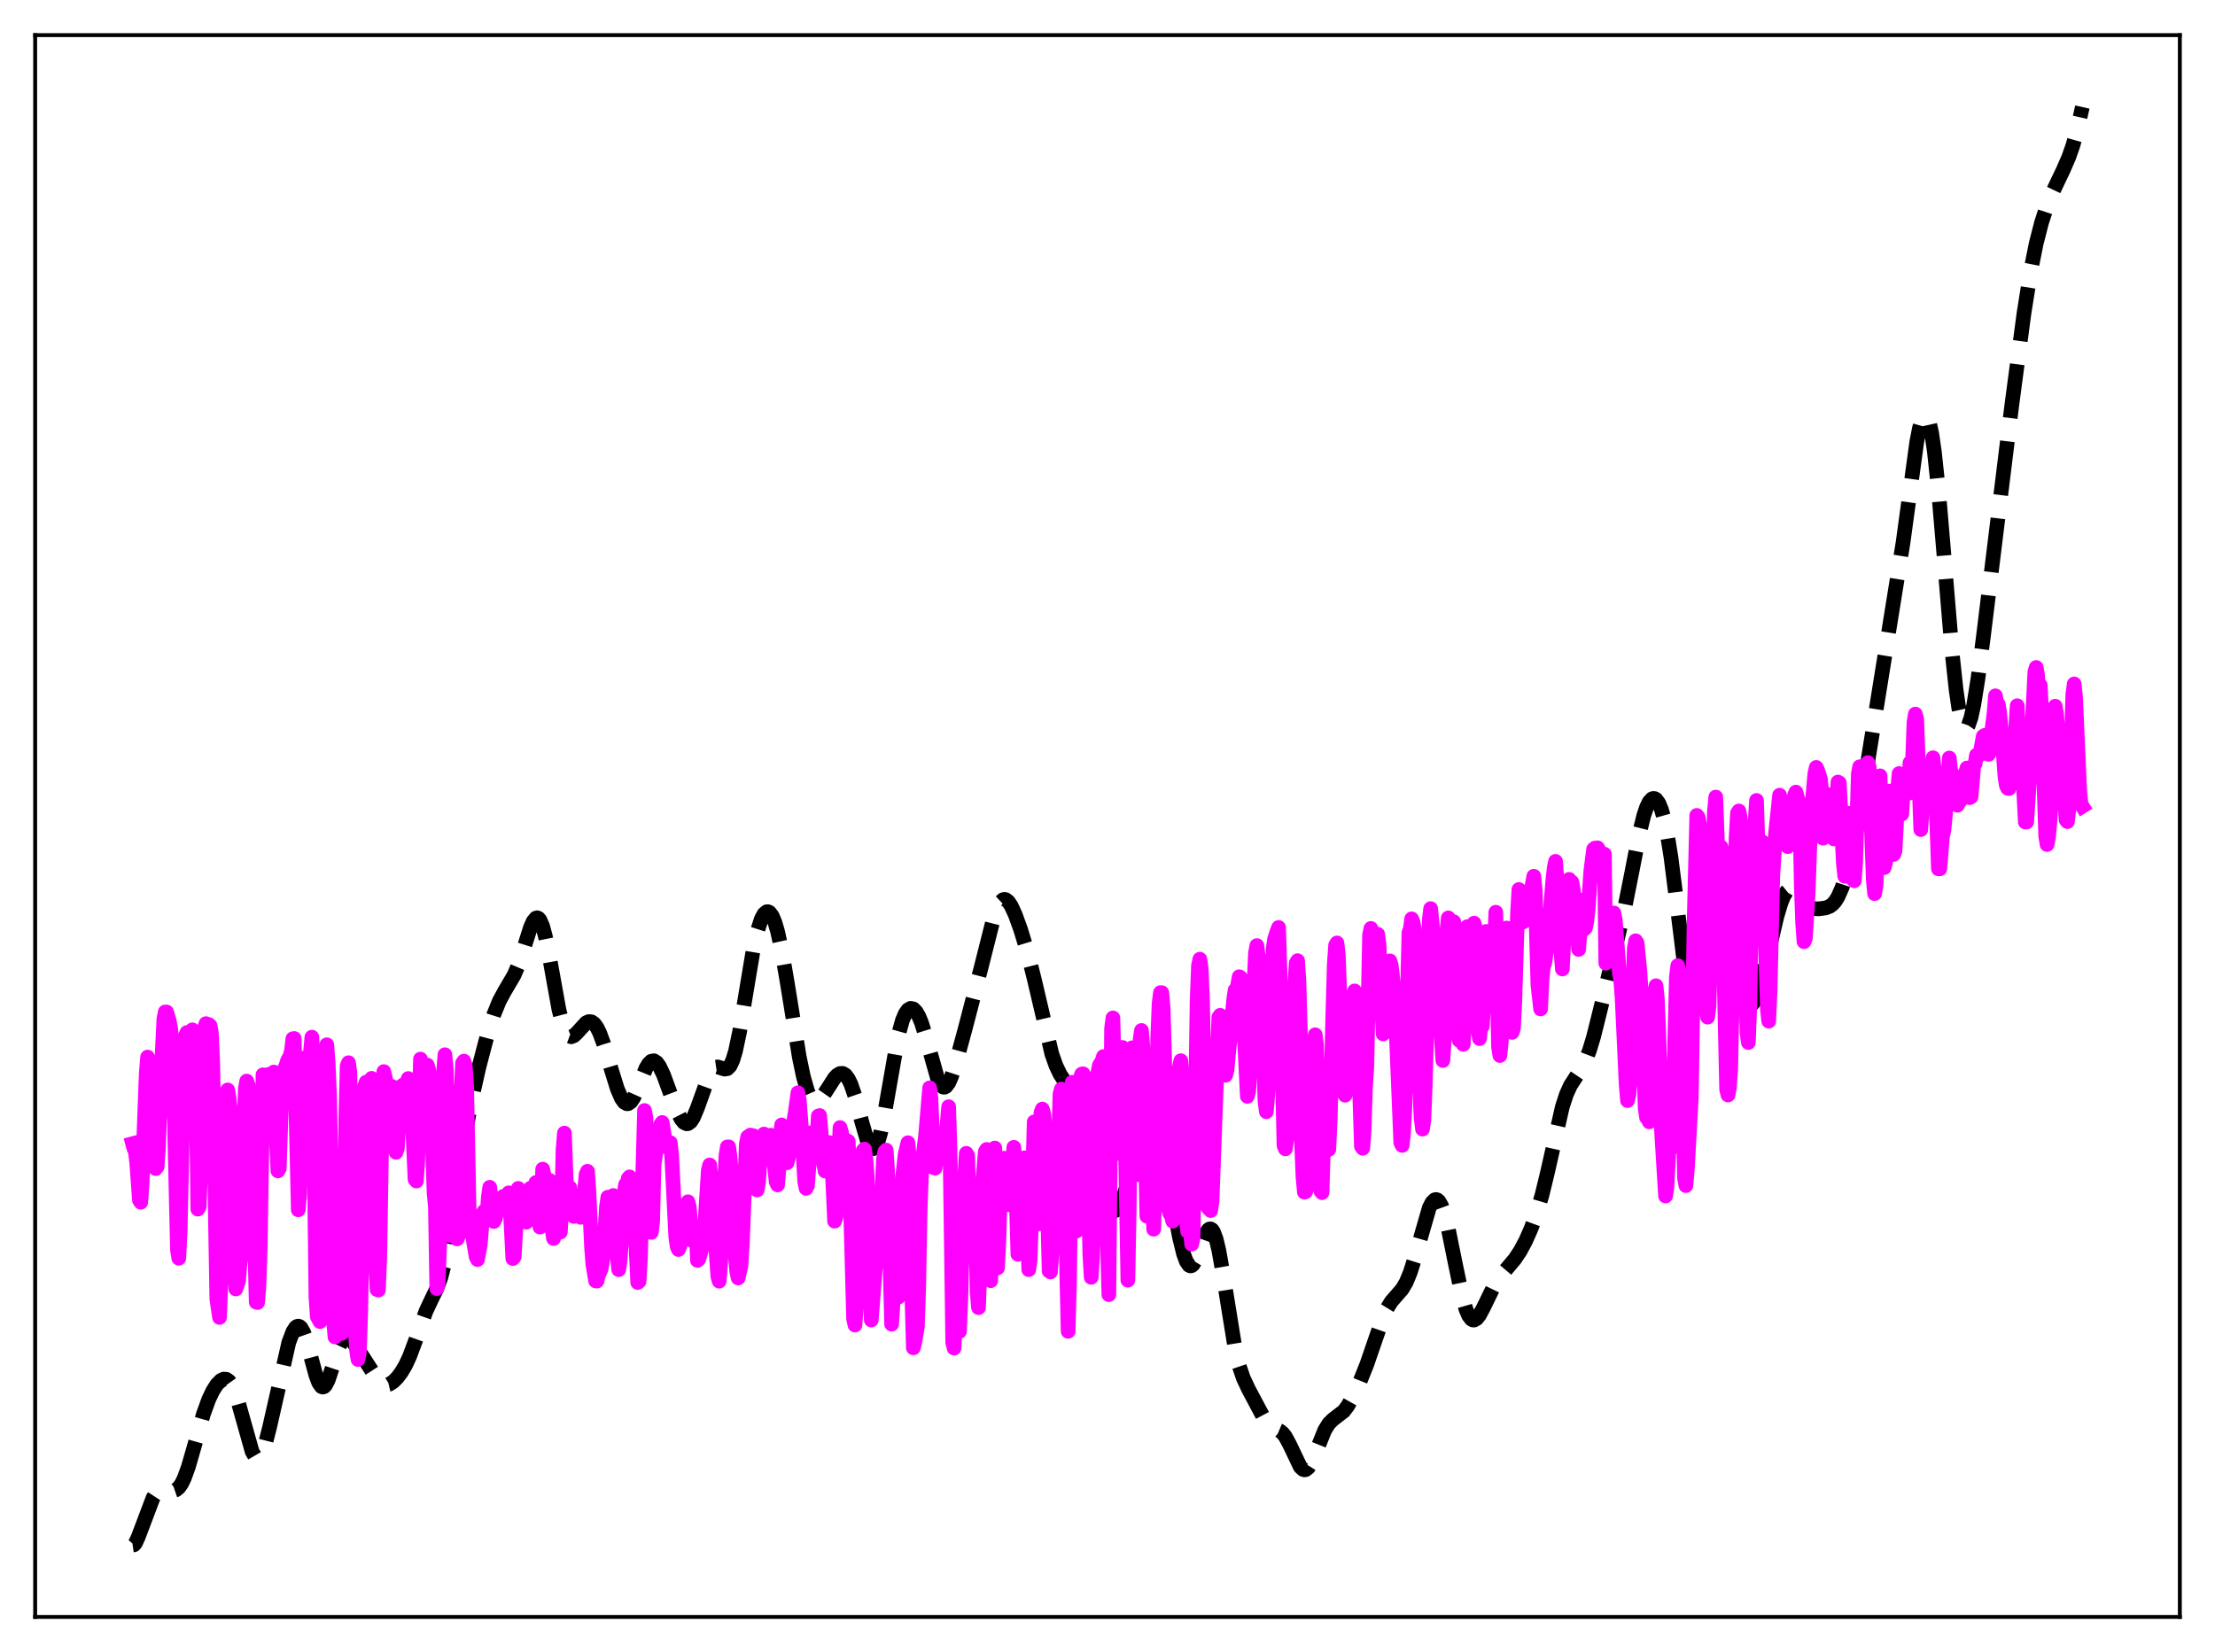<?xml version="1.0" encoding="utf-8" standalone="no"?>
<!DOCTYPE svg PUBLIC "-//W3C//DTD SVG 1.1//EN"
  "http://www.w3.org/Graphics/SVG/1.1/DTD/svg11.dtd">
<svg xmlns:xlink="http://www.w3.org/1999/xlink" width="453.6pt" height="338.4pt" viewBox="0 0 453.6 338.4" xmlns="http://www.w3.org/2000/svg" version="1.1">
 <defs>
  <style type="text/css">*{stroke-linejoin: round; stroke-linecap: butt}</style>
 </defs>
 <g id="figure_1">
  <g id="patch_1">
   <path d="M 0 338.4 
L 453.6 338.4 
L 453.6 0 
L 0 0 
z
" style="fill: #ffffff"/>
  </g>
  <g id="axes_1">
   <g id="patch_2">
    <path d="M 7.2 331.2 
L 446.4 331.2 
L 446.4 7.2 
L 7.2 7.2 
z
" style="fill: #ffffff"/>
   </g>
   <g id="matplotlib.axis_1"/>
   <g id="matplotlib.axis_2"/>
   <g id="line2d_1">
    <path d="M 27.164 316.473 
L 27.442 316.433 
L 27.72 316.114 
L 28.276 314.926 
L 31.334 306.836 
L 31.89 305.993 
L 32.446 305.444 
L 33.003 305.165 
L 33.559 305.099 
L 34.671 305.298 
L 35.505 305.354 
L 36.061 305.166 
L 36.617 304.712 
L 37.173 303.932 
L 37.729 302.801 
L 38.563 300.504 
L 39.676 296.651 
L 41.622 289.755 
L 42.734 286.676 
L 43.568 284.913 
L 44.402 283.602 
L 45.237 282.755 
L 45.793 282.489 
L 46.349 282.522 
L 46.905 282.911 
L 47.461 283.699 
L 48.017 284.908 
L 48.851 287.459 
L 51.632 297.333 
L 52.188 298.293 
L 52.466 298.532 
L 52.744 298.599 
L 53.022 298.491 
L 53.3 298.209 
L 53.856 297.145 
L 54.412 295.495 
L 55.246 292.181 
L 59.139 274.996 
L 59.973 272.789 
L 60.529 271.921 
L 60.807 271.7 
L 61.085 271.632 
L 61.363 271.723 
L 61.641 271.973 
L 62.197 272.954 
L 62.753 274.509 
L 63.866 278.664 
L 64.7 281.714 
L 65.256 283.205 
L 65.812 284.011 
L 66.09 284.124 
L 66.368 284.039 
L 66.646 283.763 
L 67.202 282.698 
L 68.036 280.209 
L 69.426 275.875 
L 69.983 274.724 
L 70.539 274.083 
L 71.095 273.939 
L 71.651 274.211 
L 72.207 274.786 
L 73.319 276.4 
L 77.212 282.426 
L 78.046 283.271 
L 78.602 283.584 
L 79.158 283.672 
L 79.714 283.54 
L 80.548 283.006 
L 81.382 282.16 
L 82.217 281.046 
L 83.051 279.632 
L 83.885 277.833 
L 84.997 274.856 
L 87.221 268.609 
L 88.334 266.232 
L 89.446 263.951 
L 90.28 261.669 
L 91.114 258.463 
L 91.948 254.182 
L 93.06 247.145 
L 95.563 230.712 
L 96.675 224.816 
L 98.065 218.631 
L 99.733 212.259 
L 101.124 207.827 
L 102.236 205.079 
L 103.348 203.019 
L 105.294 199.706 
L 106.128 197.73 
L 107.241 194.359 
L 108.631 189.981 
L 109.187 188.733 
L 109.743 188.059 
L 110.021 187.991 
L 110.299 188.121 
L 110.577 188.459 
L 111.133 189.755 
L 111.689 191.825 
L 112.523 196.043 
L 114.47 206.853 
L 115.304 210.062 
L 115.86 211.419 
L 116.416 212.162 
L 116.972 212.369 
L 117.528 212.146 
L 118.084 211.634 
L 120.031 209.501 
L 120.587 209.25 
L 121.143 209.304 
L 121.699 209.704 
L 122.255 210.471 
L 122.811 211.597 
L 123.645 213.868 
L 125.036 218.573 
L 126.426 223.057 
L 127.26 224.98 
L 127.816 225.764 
L 128.372 226.087 
L 128.65 226.069 
L 129.206 225.675 
L 129.762 224.845 
L 130.596 222.986 
L 132.265 218.85 
L 132.821 217.907 
L 133.377 217.369 
L 133.933 217.281 
L 134.489 217.645 
L 135.045 218.418 
L 135.879 220.177 
L 137.269 223.956 
L 138.66 227.618 
L 139.494 229.24 
L 140.05 229.917 
L 140.606 230.192 
L 140.884 230.165 
L 141.44 229.763 
L 141.996 228.908 
L 142.83 226.919 
L 145.333 219.935 
L 145.889 219.075 
L 146.445 218.626 
L 147.001 218.544 
L 147.835 218.821 
L 148.391 218.992 
L 148.947 218.899 
L 149.503 218.339 
L 150.06 217.168 
L 150.616 215.325 
L 151.45 211.382 
L 152.562 204.661 
L 154.23 194.655 
L 155.064 190.87 
L 155.899 188.263 
L 156.455 187.223 
L 157.011 186.759 
L 157.289 186.747 
L 157.567 186.88 
L 158.123 187.592 
L 158.679 188.901 
L 159.235 190.789 
L 160.069 194.6 
L 161.181 201.057 
L 163.684 216.522 
L 164.518 220.52 
L 165.352 223.446 
L 165.908 224.726 
L 166.464 225.469 
L 167.02 225.718 
L 167.576 225.536 
L 168.132 225.013 
L 168.967 223.817 
L 170.913 220.784 
L 171.469 220.214 
L 172.025 219.89 
L 172.581 219.869 
L 173.137 220.206 
L 173.693 220.932 
L 174.249 222.066 
L 175.084 224.497 
L 176.474 229.756 
L 177.586 233.567 
L 178.142 234.777 
L 178.42 235.13 
L 178.698 235.292 
L 178.976 235.252 
L 179.254 235 
L 179.81 233.861 
L 180.366 231.915 
L 181.201 227.78 
L 183.981 211.957 
L 184.815 208.967 
L 185.371 207.657 
L 185.927 206.859 
L 186.483 206.536 
L 187.04 206.66 
L 187.596 207.205 
L 188.152 208.157 
L 188.708 209.503 
L 189.542 212.169 
L 192.044 221.065 
L 192.6 222.173 
L 193.157 222.682 
L 193.435 222.698 
L 193.713 222.554 
L 194.269 221.823 
L 194.825 220.587 
L 195.659 218.054 
L 197.605 210.908 
L 200.942 198.094 
L 203.444 188.172 
L 204.278 185.834 
L 204.834 184.818 
L 205.391 184.295 
L 205.669 184.22 
L 205.947 184.266 
L 206.503 184.695 
L 207.059 185.521 
L 207.893 187.317 
L 209.005 190.379 
L 210.395 194.95 
L 211.786 200.485 
L 215.4 215.89 
L 216.234 218.247 
L 217.068 220.005 
L 218.181 221.73 
L 219.571 223.754 
L 220.405 225.303 
L 221.239 227.274 
L 222.351 230.586 
L 223.742 235.626 
L 225.966 243.946 
L 226.8 246.27 
L 227.356 247.33 
L 227.912 247.905 
L 228.19 247.996 
L 228.468 247.952 
L 228.746 247.773 
L 229.302 247.017 
L 229.858 245.767 
L 230.693 243.145 
L 232.361 236.651 
L 233.473 232.755 
L 234.307 230.686 
L 234.863 229.871 
L 235.419 229.572 
L 235.697 229.624 
L 235.975 229.813 
L 236.532 230.6 
L 237.088 231.916 
L 237.922 234.786 
L 238.756 238.546 
L 240.146 246.031 
L 241.536 253.416 
L 242.371 256.816 
L 242.927 258.345 
L 243.483 259.167 
L 243.761 259.3 
L 244.039 259.249 
L 244.317 259.023 
L 244.873 258.113 
L 245.707 255.949 
L 246.819 252.917 
L 247.375 251.972 
L 247.653 251.748 
L 247.931 251.721 
L 248.209 251.904 
L 248.488 252.309 
L 249.044 253.793 
L 249.6 256.114 
L 250.434 260.816 
L 252.936 276.294 
L 253.77 279.797 
L 254.605 282.268 
L 255.717 284.632 
L 259.331 291.42 
L 260.165 292.231 
L 261 292.639 
L 262.112 293.107 
L 262.668 293.558 
L 263.224 294.262 
L 264.058 295.804 
L 266.282 300.463 
L 266.838 300.985 
L 267.117 301.072 
L 267.395 301.036 
L 267.951 300.594 
L 268.507 299.707 
L 269.341 297.779 
L 271.287 292.95 
L 272.121 291.605 
L 272.955 290.771 
L 275.18 289.062 
L 276.014 287.951 
L 277.126 285.964 
L 278.516 282.95 
L 279.907 279.474 
L 281.575 274.623 
L 283.243 269.841 
L 284.077 267.986 
L 284.911 266.62 
L 286.024 265.345 
L 287.136 264.062 
L 287.97 262.651 
L 288.804 260.628 
L 289.638 257.993 
L 292.697 247.384 
L 293.253 246.307 
L 293.809 245.757 
L 294.087 245.696 
L 294.365 245.786 
L 294.643 246.031 
L 295.199 246.978 
L 295.755 248.508 
L 296.589 251.734 
L 297.98 258.603 
L 299.37 265.252 
L 300.204 268.182 
L 300.76 269.48 
L 301.316 270.212 
L 301.594 270.369 
L 301.872 270.393 
L 302.428 270.077 
L 302.984 269.361 
L 303.818 267.796 
L 306.043 263.224 
L 307.155 261.532 
L 308.545 259.89 
L 310.214 257.908 
L 311.326 256.235 
L 312.438 254.158 
L 313.55 251.639 
L 314.662 248.576 
L 315.774 244.803 
L 316.887 240.22 
L 319.945 226.713 
L 320.779 224.157 
L 321.613 222.323 
L 322.726 220.602 
L 323.838 218.96 
L 324.672 217.323 
L 325.506 215.138 
L 326.34 212.371 
L 327.73 206.792 
L 331.067 192.948 
L 332.735 185.906 
L 334.125 178.933 
L 335.794 170.398 
L 336.628 167.039 
L 337.184 165.379 
L 337.74 164.243 
L 338.296 163.64 
L 338.574 163.539 
L 338.852 163.573 
L 339.13 163.743 
L 339.686 164.498 
L 340.242 165.83 
L 340.798 167.783 
L 341.355 170.402 
L 342.189 175.578 
L 343.301 184.345 
L 344.969 197.861 
L 345.803 202.609 
L 346.359 204.465 
L 346.637 204.954 
L 346.915 205.146 
L 347.194 205.044 
L 347.472 204.659 
L 348.028 203.106 
L 348.584 200.669 
L 349.696 194.2 
L 350.808 187.635 
L 351.364 185.084 
L 351.92 183.363 
L 352.198 182.87 
L 352.476 182.641 
L 352.754 182.683 
L 353.032 182.998 
L 353.589 184.411 
L 354.145 186.735 
L 354.979 191.395 
L 356.647 201.12 
L 357.203 203.431 
L 357.759 204.981 
L 358.315 205.711 
L 358.593 205.775 
L 358.871 205.649 
L 359.428 204.889 
L 359.984 203.547 
L 360.818 200.722 
L 362.208 194.853 
L 363.876 187.764 
L 364.71 184.96 
L 365.266 183.576 
L 365.823 182.654 
L 366.379 182.202 
L 366.935 182.19 
L 367.491 182.546 
L 368.325 183.505 
L 369.715 185.213 
L 370.549 185.843 
L 371.383 186.12 
L 372.496 186.156 
L 373.886 185.972 
L 374.72 185.64 
L 375.276 185.227 
L 375.832 184.599 
L 376.388 183.705 
L 377.222 181.817 
L 378.057 179.259 
L 378.891 176.03 
L 380.003 170.766 
L 381.393 162.868 
L 389.734 111.023 
L 392.515 90.577 
L 393.071 87.718 
L 393.627 85.789 
L 393.905 85.236 
L 394.183 84.985 
L 394.461 85.053 
L 394.739 85.45 
L 395.017 86.189 
L 395.573 88.688 
L 396.129 92.499 
L 396.964 100.347 
L 398.076 113.478 
L 399.744 133.491 
L 400.578 141.272 
L 401.134 145.087 
L 401.69 147.66 
L 402.246 148.955 
L 402.524 149.13 
L 402.803 149.004 
L 403.081 148.591 
L 403.637 146.968 
L 404.193 144.413 
L 405.027 139.21 
L 406.139 130.632 
L 411.978 83.078 
L 414.48 64.183 
L 415.871 55.438 
L 416.983 49.874 
L 418.095 45.534 
L 419.207 42.152 
L 420.319 39.424 
L 422.544 34.765 
L 423.656 32.194 
L 424.49 29.824 
L 425.324 26.872 
L 426.436 21.927 
L 426.436 21.927 
" clip-path="url(#p97c22c334b)" style="fill: none; stroke-dasharray: 11.1,4.8; stroke-dashoffset: 0; stroke: #000000; stroke-width: 3"/>
   </g>
   <g id="line2d_2">
    <path d="M 27.164 234.264 
L 27.442 235.306 
L 27.72 235.859 
L 27.998 238.162 
L 28.554 245.825 
L 28.832 246.258 
L 29.11 242.166 
L 29.944 219.897 
L 30.222 216.53 
L 30.5 217.693 
L 30.778 218.342 
L 31.334 224.795 
L 31.612 236.809 
L 31.89 239.365 
L 32.168 239.019 
L 32.446 235.287 
L 33.003 220.042 
L 33.559 208.747 
L 33.837 207.282 
L 34.115 207.291 
L 34.671 209.168 
L 34.949 210.699 
L 35.227 213.586 
L 35.505 220.433 
L 36.339 256.068 
L 36.617 257.728 
L 36.895 252.068 
L 37.729 215.289 
L 38.007 212.064 
L 38.285 211.492 
L 38.563 211.557 
L 38.842 211.498 
L 39.398 210.945 
L 39.676 212.29 
L 39.954 218.015 
L 40.232 227.252 
L 40.51 247.671 
L 40.788 247.227 
L 41.066 240.266 
L 41.622 215.297 
L 41.9 210.48 
L 42.178 209.676 
L 42.456 209.99 
L 42.734 209.852 
L 43.012 210.079 
L 43.29 211.574 
L 43.568 217.859 
L 44.402 266.132 
L 44.959 269.853 
L 45.237 262.744 
L 45.793 236.092 
L 46.071 227.761 
L 46.349 223.829 
L 46.627 223.254 
L 46.905 224.894 
L 47.183 227.528 
L 47.461 233.104 
L 48.017 259.139 
L 48.295 264.023 
L 48.851 262.4 
L 49.129 258.985 
L 49.407 256.965 
L 49.685 238.746 
L 50.241 223.069 
L 50.519 221.441 
L 50.797 222.193 
L 51.354 228.068 
L 51.632 232.898 
L 52.466 266.718 
L 52.744 266.797 
L 53.022 263.538 
L 53.3 255.424 
L 53.856 220.153 
L 54.134 220.265 
L 54.412 220.713 
L 54.968 220.078 
L 55.524 220.661 
L 55.802 220.523 
L 56.08 219.591 
L 56.358 224.031 
L 56.636 234.356 
L 56.914 239.841 
L 57.193 239.327 
L 57.749 222.459 
L 58.305 218.848 
L 58.583 218.237 
L 58.861 217.321 
L 59.417 216.279 
L 59.695 215.209 
L 59.973 212.771 
L 60.251 212.712 
L 61.085 247.804 
L 61.363 244.594 
L 61.641 235.772 
L 61.919 220.449 
L 62.197 216.748 
L 62.475 217.857 
L 62.753 218.369 
L 63.031 217.973 
L 63.309 217.115 
L 63.588 215.429 
L 63.866 212.447 
L 64.144 219.488 
L 64.7 265.779 
L 64.978 269.718 
L 65.534 270.71 
L 65.812 269.503 
L 66.09 261.946 
L 66.646 222.879 
L 66.924 214.001 
L 67.202 217.807 
L 67.48 224.078 
L 67.758 236.525 
L 68.314 270.406 
L 68.592 273.85 
L 68.87 272.889 
L 69.148 272.668 
L 69.426 273.174 
L 69.705 273.079 
L 69.983 273.106 
L 70.261 268.644 
L 70.539 252.498 
L 70.817 229.441 
L 71.095 218.317 
L 71.373 217.681 
L 71.651 219.663 
L 72.485 264.602 
L 72.763 272.23 
L 73.041 276.772 
L 73.319 278.474 
L 73.597 276.893 
L 73.875 268.603 
L 74.709 222.43 
L 74.987 221.65 
L 75.265 222.096 
L 75.543 222.274 
L 75.822 221.877 
L 76.1 220.878 
L 76.934 258.961 
L 77.212 264.149 
L 77.49 264.251 
L 77.768 257.696 
L 78.324 223.352 
L 78.602 219.499 
L 79.158 221.894 
L 79.714 222.474 
L 80.27 222.539 
L 80.548 226.186 
L 80.826 232.415 
L 81.104 236.026 
L 81.382 235.149 
L 81.939 224.888 
L 82.217 222.489 
L 82.495 222.258 
L 82.773 222.606 
L 83.051 222.476 
L 83.607 220.922 
L 83.885 221.434 
L 84.163 223.513 
L 84.997 241.591 
L 85.275 241.924 
L 85.553 237.61 
L 86.109 216.939 
L 86.387 217.894 
L 86.665 219.56 
L 86.943 219.73 
L 87.221 218.56 
L 87.499 218.166 
L 87.777 219.056 
L 88.056 221.695 
L 88.334 228.082 
L 88.89 244.357 
L 89.168 247.166 
L 89.446 263.935 
L 89.724 263.068 
L 90.002 255.852 
L 90.558 226.55 
L 90.836 219.547 
L 91.114 216.041 
L 91.392 219.25 
L 92.226 253.061 
L 92.782 250.32 
L 93.06 250.946 
L 93.616 253.772 
L 93.894 253.119 
L 94.172 241.51 
L 94.451 223.099 
L 94.729 217.739 
L 95.007 217.351 
L 95.285 218.341 
L 95.563 222.503 
L 96.119 250.353 
L 96.397 252.233 
L 96.675 252.559 
L 97.509 257.445 
L 97.787 257.998 
L 98.343 255.004 
L 98.899 248.474 
L 99.177 248.068 
L 99.455 249.306 
L 99.733 248.954 
L 100.011 245.152 
L 100.289 243.198 
L 101.124 250.204 
L 101.402 249.686 
L 101.68 248.451 
L 101.958 246.347 
L 102.236 245.891 
L 102.514 246.89 
L 102.792 246.343 
L 103.07 245.061 
L 103.626 246.115 
L 104.182 244.329 
L 104.46 246.8 
L 105.016 257.794 
L 105.294 257.467 
L 106.128 243.424 
L 106.406 244.345 
L 106.685 248.032 
L 106.963 248.596 
L 107.241 247.351 
L 107.519 247.917 
L 107.797 250.338 
L 108.075 248.425 
L 108.353 244.4 
L 108.631 243.39 
L 108.909 244.872 
L 109.187 244.696 
L 109.743 242.228 
L 110.021 243.912 
L 110.577 251.349 
L 110.855 247.941 
L 111.133 239.478 
L 111.411 240.765 
L 111.689 248.24 
L 111.967 248.709 
L 112.245 242.267 
L 112.523 241.762 
L 113.08 251.894 
L 113.358 253.677 
L 113.914 247.553 
L 114.192 247.757 
L 114.47 249.551 
L 114.748 252.386 
L 115.026 247.824 
L 115.304 235.421 
L 115.582 232.097 
L 116.138 246.582 
L 116.416 244.47 
L 116.694 243.257 
L 117.25 248.149 
L 117.528 249.17 
L 117.806 248.818 
L 118.084 247.858 
L 118.362 247.727 
L 118.64 247.932 
L 118.919 249.357 
L 119.197 249.225 
L 120.031 240.525 
L 120.309 239.914 
L 120.587 243.836 
L 121.143 255.53 
L 121.421 259.067 
L 121.977 262.377 
L 122.255 262.402 
L 122.533 261.223 
L 123.089 259.981 
L 123.367 258.33 
L 123.645 255.682 
L 124.201 247.169 
L 124.479 245.227 
L 125.036 250.645 
L 125.314 246.059 
L 125.592 244.88 
L 125.87 246.754 
L 126.426 257.562 
L 126.704 260.069 
L 126.982 258.318 
L 127.26 254.145 
L 127.538 248.127 
L 127.816 244.561 
L 128.094 242.645 
L 128.372 242.675 
L 128.65 241.374 
L 128.928 241.068 
L 129.206 241.564 
L 129.762 245.434 
L 130.596 262.701 
L 130.874 262.476 
L 131.152 257.826 
L 131.987 227.469 
L 132.265 228.86 
L 133.099 250.497 
L 133.377 252.423 
L 133.655 250.18 
L 133.933 238.592 
L 134.489 234.88 
L 135.045 231.952 
L 135.323 230.313 
L 135.601 229.92 
L 136.435 234.909 
L 136.713 235.011 
L 136.991 234.046 
L 137.269 234.06 
L 137.548 236.643 
L 138.382 253.231 
L 138.66 255.291 
L 138.938 255.946 
L 139.216 255.263 
L 139.494 254.241 
L 140.05 249.371 
L 140.328 247.871 
L 140.606 247.385 
L 140.884 246.161 
L 141.162 247.262 
L 141.718 254.051 
L 141.996 254.251 
L 142.552 251.572 
L 142.83 258.174 
L 143.108 257.874 
L 143.943 254.937 
L 144.221 252.815 
L 145.055 239.722 
L 145.333 238.62 
L 145.611 241.316 
L 147.001 261.463 
L 147.279 262.422 
L 147.557 259.001 
L 148.669 236.663 
L 148.947 234.926 
L 149.225 234.908 
L 149.503 236.986 
L 149.782 240.319 
L 150.616 257.47 
L 150.894 260.551 
L 151.172 261.773 
L 151.728 259.27 
L 152.006 254.968 
L 152.84 234.263 
L 153.118 232.886 
L 153.674 232.506 
L 153.952 232.76 
L 154.23 232.627 
L 154.508 234.584 
L 155.064 243.744 
L 155.342 242.1 
L 155.899 233.753 
L 156.177 232.683 
L 156.455 232.294 
L 156.733 234.142 
L 157.011 235.199 
L 157.289 234.617 
L 157.567 233.115 
L 157.845 232.53 
L 158.123 234.22 
L 158.679 239.652 
L 158.957 242.099 
L 159.235 242.71 
L 159.513 239.375 
L 159.791 233.223 
L 160.069 230.422 
L 160.347 231.933 
L 160.625 235.998 
L 160.903 237.822 
L 161.181 238.164 
L 161.459 237.093 
L 162.294 231.249 
L 162.85 227.876 
L 163.406 223.834 
L 163.684 225.383 
L 164.24 232.549 
L 164.796 242.011 
L 165.074 243.414 
L 165.352 242.885 
L 166.186 232.002 
L 166.464 232.85 
L 166.742 235.124 
L 167.02 235.727 
L 167.298 233.931 
L 167.576 228.6 
L 167.854 228.5 
L 168.411 234.887 
L 168.689 238.354 
L 168.967 239.875 
L 169.245 239.056 
L 169.801 234.045 
L 170.079 234.071 
L 170.357 238.099 
L 170.913 250.134 
L 171.191 249.283 
L 172.025 230.962 
L 172.303 231.857 
L 172.859 235.02 
L 173.137 234.855 
L 173.415 233.628 
L 173.693 233.758 
L 173.971 239.597 
L 174.806 270.144 
L 175.084 271.422 
L 175.362 267.898 
L 175.918 258.028 
L 176.752 235.675 
L 177.03 235.371 
L 177.308 237.143 
L 177.586 240.865 
L 178.142 259.705 
L 178.42 270.383 
L 179.81 252.889 
L 180.088 252.827 
L 180.366 248.88 
L 180.923 237.503 
L 181.201 235.898 
L 181.479 235.578 
L 181.757 239.708 
L 182.591 271.236 
L 183.147 262.65 
L 183.425 260.369 
L 183.703 262.425 
L 183.981 265.694 
L 184.259 261.35 
L 184.815 241.24 
L 185.371 236.379 
L 185.927 234.072 
L 186.205 236.875 
L 186.483 248.997 
L 186.762 266.131 
L 187.04 276.081 
L 187.318 275.011 
L 187.874 271.697 
L 188.152 263.078 
L 188.43 247.864 
L 188.708 240.556 
L 188.986 237.138 
L 189.542 232.666 
L 190.376 222.83 
L 190.654 225.04 
L 191.21 239.196 
L 191.488 239.269 
L 191.766 236.146 
L 192.044 234.946 
L 192.6 236.236 
L 192.879 236.954 
L 193.157 237.293 
L 193.435 236.252 
L 194.269 226.69 
L 194.547 235.133 
L 195.103 274.988 
L 195.381 276.135 
L 195.659 270.082 
L 195.937 269.489 
L 196.215 271.936 
L 196.493 272.719 
L 196.771 265.734 
L 197.327 244.705 
L 197.883 236.24 
L 198.161 236.715 
L 198.717 253.883 
L 198.995 257.508 
L 199.274 254.47 
L 199.552 248.448 
L 199.83 252.836 
L 200.108 264.747 
L 200.386 267.847 
L 200.664 260.502 
L 201.22 242.372 
L 201.776 235.895 
L 202.054 235.445 
L 202.332 241.83 
L 202.61 255.413 
L 202.888 262.328 
L 203.166 252.568 
L 203.444 237.219 
L 203.722 235.153 
L 204.278 259.714 
L 204.556 254.218 
L 204.834 244.958 
L 205.391 238.146 
L 205.669 237.236 
L 205.947 237.825 
L 206.225 240.825 
L 206.503 246.385 
L 206.781 246.81 
L 207.615 235.008 
L 207.893 237.821 
L 208.449 256.919 
L 208.727 254.571 
L 209.005 244.603 
L 209.283 238.741 
L 209.561 237.252 
L 209.839 237.163 
L 210.117 241.202 
L 210.673 260.068 
L 210.951 258.143 
L 211.229 250.378 
L 211.786 229.804 
L 212.064 237.378 
L 212.342 249.13 
L 212.62 250.673 
L 212.898 235.477 
L 213.176 227.916 
L 213.454 227.176 
L 213.732 228.106 
L 214.01 231.085 
L 214.288 237.926 
L 214.844 260.349 
L 215.122 260.535 
L 215.678 253.09 
L 215.956 253.171 
L 216.234 252.863 
L 217.068 224.08 
L 217.346 223.079 
L 217.625 223.74 
L 217.903 227.053 
L 218.181 239.619 
L 218.459 261.005 
L 218.737 272.703 
L 219.015 262.874 
L 219.571 221.688 
L 219.849 223.051 
L 220.405 252.185 
L 220.683 243.046 
L 220.961 225.049 
L 221.239 220.848 
L 221.517 220.004 
L 221.795 219.945 
L 222.073 220.424 
L 222.351 222.647 
L 222.629 229.991 
L 223.185 256.976 
L 223.463 261.639 
L 223.742 257.271 
L 224.576 223.187 
L 224.854 219.647 
L 225.132 218.22 
L 225.688 217.309 
L 225.966 216.418 
L 226.244 217.438 
L 226.522 229.029 
L 226.8 254.767 
L 227.078 265.186 
L 227.634 210.636 
L 227.912 208.509 
L 228.468 231.476 
L 228.746 236.247 
L 229.024 234.339 
L 229.58 215.23 
L 229.858 214.555 
L 230.137 219.083 
L 230.415 231.524 
L 230.971 262.221 
L 231.249 247.894 
L 231.527 222.429 
L 231.805 214.633 
L 232.361 239.141 
L 232.639 240.638 
L 233.473 212.995 
L 233.751 211.072 
L 234.029 214.286 
L 234.307 222.281 
L 234.863 249.121 
L 235.141 249.216 
L 235.419 235.019 
L 235.697 229.941 
L 236.254 251.782 
L 236.532 243.674 
L 237.088 212.471 
L 237.366 205.539 
L 237.644 203.325 
L 237.922 203.336 
L 238.2 206.543 
L 238.478 216.08 
L 239.034 242.172 
L 239.312 247.652 
L 239.59 248.638 
L 239.868 248.693 
L 240.146 250.128 
L 240.424 247.392 
L 241.536 218.596 
L 241.814 217.262 
L 242.092 220.537 
L 242.371 228.675 
L 242.927 249.658 
L 243.205 252.218 
L 243.483 250.318 
L 243.761 252.14 
L 244.039 254.841 
L 244.317 253.597 
L 244.595 240.383 
L 245.151 204.926 
L 245.429 197.787 
L 245.707 196.475 
L 245.985 198.344 
L 246.263 205.204 
L 247.097 243.964 
L 247.375 247.341 
L 247.931 247.96 
L 248.209 246.016 
L 249.6 208.355 
L 249.878 207.967 
L 250.712 218.644 
L 250.99 220.244 
L 251.268 219.183 
L 252.658 204.619 
L 252.936 202.803 
L 253.214 203.113 
L 253.77 200.067 
L 254.048 200.235 
L 254.326 202.435 
L 255.439 224.565 
L 255.717 223.494 
L 255.995 218.952 
L 257.107 195.154 
L 257.385 193.685 
L 257.663 195.798 
L 257.941 196.707 
L 258.219 201.457 
L 259.053 225.633 
L 259.331 227.714 
L 259.609 224.349 
L 259.887 219.246 
L 260.721 194.371 
L 261 192.399 
L 261.556 190.687 
L 261.834 189.976 
L 262.112 198.504 
L 262.946 234.647 
L 263.224 235.322 
L 263.78 231.893 
L 264.058 231.387 
L 264.336 229.863 
L 264.614 223.657 
L 265.17 201.279 
L 265.448 197.25 
L 265.726 196.777 
L 266.004 200.979 
L 266.282 210.882 
L 266.56 234.365 
L 266.838 241.142 
L 267.117 244.192 
L 267.395 244.09 
L 267.951 239.375 
L 268.229 235.232 
L 269.063 214.592 
L 269.341 211.956 
L 269.619 214.189 
L 270.453 243.938 
L 270.731 244.291 
L 271.287 226.318 
L 271.565 227.664 
L 271.843 234.595 
L 272.121 235.439 
L 272.399 229.466 
L 272.955 207.511 
L 273.234 197.589 
L 273.512 193.626 
L 273.79 193.147 
L 274.068 195.685 
L 274.624 210.296 
L 274.902 214.541 
L 275.18 215.613 
L 275.458 224.335 
L 275.736 221.501 
L 276.57 207.409 
L 277.126 203.807 
L 277.404 202.973 
L 277.682 204.434 
L 277.96 208.378 
L 278.794 234.801 
L 279.072 235.202 
L 279.351 231.51 
L 279.629 222.695 
L 279.907 218.518 
L 280.463 191.512 
L 280.741 190.173 
L 281.019 190.821 
L 281.575 191.358 
L 282.131 191.363 
L 282.409 193.535 
L 283.243 211.776 
L 283.521 210.851 
L 283.799 206.078 
L 284.077 198.735 
L 284.355 200.169 
L 284.633 196.822 
L 284.911 197.775 
L 285.468 202.81 
L 286.024 213.606 
L 286.858 234.044 
L 287.136 234.623 
L 287.414 232.252 
L 287.692 227.202 
L 288.248 202.999 
L 288.526 191.033 
L 288.804 190.345 
L 289.082 188.213 
L 289.36 188.824 
L 289.638 190.368 
L 289.916 193.592 
L 290.194 201.413 
L 290.75 223.237 
L 291.028 229.065 
L 291.306 231.277 
L 291.585 229.423 
L 291.863 222.525 
L 292.141 212.204 
L 292.697 188.396 
L 292.975 186.115 
L 293.253 188.859 
L 293.531 193.143 
L 294.087 209.616 
L 294.365 209.882 
L 294.643 207.792 
L 294.921 208.88 
L 295.477 217.221 
L 295.755 213.21 
L 296.311 190.637 
L 296.589 188.02 
L 297.145 191.953 
L 297.423 190.779 
L 297.701 188.795 
L 297.98 190.571 
L 298.536 211.394 
L 298.814 213.082 
L 299.092 211.682 
L 299.37 212.409 
L 299.648 213.918 
L 299.926 209.08 
L 300.204 196.293 
L 300.482 189.807 
L 300.76 190.52 
L 301.038 192.762 
L 301.316 193.907 
L 301.594 191.914 
L 301.872 189.092 
L 302.15 190.116 
L 302.706 211.165 
L 302.984 212.738 
L 303.262 209.894 
L 303.54 210.269 
L 303.818 206.183 
L 304.097 194.312 
L 304.375 190.784 
L 304.653 192.091 
L 305.209 204.961 
L 305.487 206.061 
L 306.321 186.851 
L 306.877 214.479 
L 307.155 216.206 
L 307.433 213.441 
L 307.711 209.084 
L 308.545 190.09 
L 308.823 191.518 
L 309.379 209.1 
L 309.657 211.466 
L 309.935 210.627 
L 310.214 205.088 
L 310.77 186.983 
L 311.048 182.202 
L 311.326 184.23 
L 311.604 187.451 
L 311.882 188.868 
L 312.438 188.467 
L 314.106 179.48 
L 314.384 182.302 
L 314.94 201.742 
L 315.496 206.669 
L 315.774 200.757 
L 316.052 197.999 
L 316.331 197.313 
L 316.887 193.408 
L 317.999 180.332 
L 318.277 177.772 
L 318.555 176.431 
L 318.833 180.32 
L 319.389 193.169 
L 319.667 195.01 
L 319.945 198.488 
L 320.501 187.581 
L 321.335 180.13 
L 321.613 180.852 
L 321.891 180.678 
L 322.169 182.208 
L 322.448 184.474 
L 323.282 194.473 
L 324.116 184.348 
L 324.394 190.34 
L 324.672 190.078 
L 324.95 188.677 
L 325.228 186.27 
L 325.784 178.34 
L 326.34 173.963 
L 326.618 173.726 
L 327.174 173.672 
L 327.452 174.19 
L 327.73 176.134 
L 328.008 176.827 
L 328.286 177.048 
L 328.564 174.957 
L 328.843 197.292 
L 329.121 197.072 
L 329.399 195.884 
L 330.233 187.273 
L 330.511 187.016 
L 330.789 188.466 
L 331.623 199.296 
L 331.901 200.781 
L 332.179 204.308 
L 333.013 222.176 
L 333.291 225.434 
L 333.569 224.263 
L 333.847 220.764 
L 334.681 194.221 
L 334.96 192.694 
L 335.238 193.121 
L 335.794 198.57 
L 336.072 202.845 
L 336.906 226.972 
L 337.184 228.893 
L 337.462 227.354 
L 337.74 229.791 
L 338.018 226.07 
L 338.296 220.629 
L 338.852 203.681 
L 339.13 201.913 
L 339.408 204.668 
L 339.686 211.429 
L 340.242 231.417 
L 341.077 244.981 
L 341.355 243.311 
L 341.911 232.766 
L 342.189 235.29 
L 342.467 232.766 
L 343.301 200.11 
L 343.579 197.792 
L 343.857 199.224 
L 344.135 204.404 
L 344.969 241.374 
L 345.247 242.851 
L 345.525 239.742 
L 346.359 224.89 
L 346.915 189.646 
L 347.472 167.021 
L 347.75 167.383 
L 348.306 170.336 
L 349.418 205.347 
L 349.696 208.348 
L 349.974 206.161 
L 351.086 166.252 
L 351.364 163.264 
L 351.92 178.148 
L 352.476 173.533 
L 353.589 223.177 
L 353.867 224.291 
L 354.145 222.825 
L 354.423 219.1 
L 354.979 193.579 
L 355.535 171.52 
L 355.813 166.543 
L 356.091 166.115 
L 356.369 167.433 
L 356.647 170.434 
L 356.925 177.111 
L 357.759 211.468 
L 358.037 213.544 
L 358.315 206.55 
L 358.871 177.182 
L 359.706 163.955 
L 359.984 172.468 
L 360.262 174.001 
L 360.54 172.65 
L 360.818 172.375 
L 361.096 177.403 
L 361.652 196.651 
L 361.93 206.666 
L 362.208 209.168 
L 362.486 203.023 
L 363.042 179.158 
L 363.598 170.845 
L 364.432 162.883 
L 364.988 165.684 
L 365.823 172.71 
L 366.101 173.412 
L 366.379 172.895 
L 366.657 171.769 
L 366.935 169.699 
L 367.491 162.909 
L 367.769 162.252 
L 368.325 164.19 
L 368.603 167.328 
L 368.881 181.426 
L 369.159 189.121 
L 369.437 192.884 
L 369.715 192.215 
L 370.271 183.127 
L 370.827 167.697 
L 371.661 158.441 
L 371.94 157.187 
L 372.218 157.754 
L 372.774 159.466 
L 373.052 161.99 
L 373.33 171.686 
L 373.608 171.39 
L 374.442 162.771 
L 374.72 163.58 
L 375.554 171.842 
L 375.832 170.576 
L 376.388 160.187 
L 376.666 160.353 
L 377.5 176.851 
L 377.778 179.484 
L 378.335 166.552 
L 378.613 167.048 
L 379.169 176.009 
L 379.447 180.132 
L 379.725 180.416 
L 380.003 176.875 
L 380.559 158.469 
L 380.837 157.055 
L 381.393 166.255 
L 381.671 167.557 
L 381.949 164.339 
L 382.227 163.064 
L 382.505 156.21 
L 382.783 157.152 
L 383.617 180.169 
L 383.895 183.046 
L 384.174 181.565 
L 384.452 175.326 
L 384.73 161.842 
L 385.008 158.918 
L 385.564 175.874 
L 385.842 177.723 
L 386.12 176.682 
L 386.398 173.964 
L 386.676 172.349 
L 386.954 162.033 
L 387.232 163.705 
L 387.788 175.019 
L 388.066 174.327 
L 388.344 169.232 
L 388.622 161.714 
L 388.9 158.45 
L 389.178 159.853 
L 389.456 166.75 
L 389.734 161.779 
L 390.291 158.494 
L 390.569 161.439 
L 390.847 162.503 
L 391.125 156.25 
L 391.403 156.161 
L 391.681 155.42 
L 391.959 147.941 
L 392.237 146.267 
L 392.515 147.31 
L 393.349 169.931 
L 393.627 165.692 
L 394.183 162.133 
L 394.461 161.96 
L 394.739 163.566 
L 395.017 161.308 
L 395.295 163.676 
L 395.851 155.215 
L 396.129 157.877 
L 396.407 162.417 
L 396.964 177.971 
L 397.242 177.97 
L 397.798 171.267 
L 398.076 170.107 
L 398.354 167.381 
L 399.188 155.266 
L 399.466 157.855 
L 399.744 158.451 
L 400.022 164.548 
L 400.3 164.34 
L 400.578 164.766 
L 400.856 164.939 
L 401.134 163.804 
L 401.412 164.068 
L 401.69 163.538 
L 402.246 160.774 
L 402.524 158.247 
L 402.803 157.314 
L 403.081 159.453 
L 403.359 163.391 
L 403.637 163.226 
L 404.193 156.852 
L 404.471 156.439 
L 404.749 154.692 
L 405.305 154.728 
L 405.583 153.861 
L 406.139 150.821 
L 406.417 150.628 
L 406.973 154.168 
L 407.251 154.507 
L 408.363 146.033 
L 408.641 142.524 
L 408.92 144.098 
L 409.198 144.238 
L 409.476 145.724 
L 410.31 155.246 
L 410.588 159.054 
L 410.866 160.877 
L 411.144 161.458 
L 411.422 161.503 
L 411.7 160.655 
L 412.256 157.01 
L 413.09 144.554 
L 413.368 149.545 
L 413.646 149.201 
L 413.924 152.534 
L 414.758 168.386 
L 415.037 168.366 
L 415.593 159.963 
L 416.705 137.631 
L 416.983 136.719 
L 417.261 138.277 
L 417.539 142.567 
L 417.817 140.359 
L 418.095 145.903 
L 418.929 171.252 
L 419.207 172.99 
L 419.485 171.585 
L 419.763 168.698 
L 420.041 164.584 
L 420.875 144.654 
L 421.154 146.315 
L 421.71 153.66 
L 421.988 154.887 
L 422.266 157.617 
L 422.544 158.927 
L 423.1 167.944 
L 423.378 168.296 
L 423.656 165.957 
L 423.934 159.756 
L 424.49 142.123 
L 424.768 140.095 
L 425.046 142.784 
L 425.88 161.744 
L 426.158 164.707 
L 426.436 165.16 
L 426.436 165.16 
" clip-path="url(#p97c22c334b)" style="fill: none; stroke: #ff00ff; stroke-width: 3; stroke-linecap: square"/>
   </g>
   <g id="patch_3">
    <path d="M 7.2 331.2 
L 7.2 7.2 
" style="fill: none; stroke: #000000; stroke-width: 0.8; stroke-linejoin: miter; stroke-linecap: square"/>
   </g>
   <g id="patch_4">
    <path d="M 446.4 331.2 
L 446.4 7.2 
" style="fill: none; stroke: #000000; stroke-width: 0.8; stroke-linejoin: miter; stroke-linecap: square"/>
   </g>
   <g id="patch_5">
    <path d="M 7.2 331.2 
L 446.4 331.2 
" style="fill: none; stroke: #000000; stroke-width: 0.8; stroke-linejoin: miter; stroke-linecap: square"/>
   </g>
   <g id="patch_6">
    <path d="M 7.2 7.2 
L 446.4 7.2 
" style="fill: none; stroke: #000000; stroke-width: 0.8; stroke-linejoin: miter; stroke-linecap: square"/>
   </g>
  </g>
 </g>
 <defs>
  <clipPath id="p97c22c334b">
   <rect x="7.2" y="7.2" width="439.2" height="324"/>
  </clipPath>
 </defs>
</svg>
